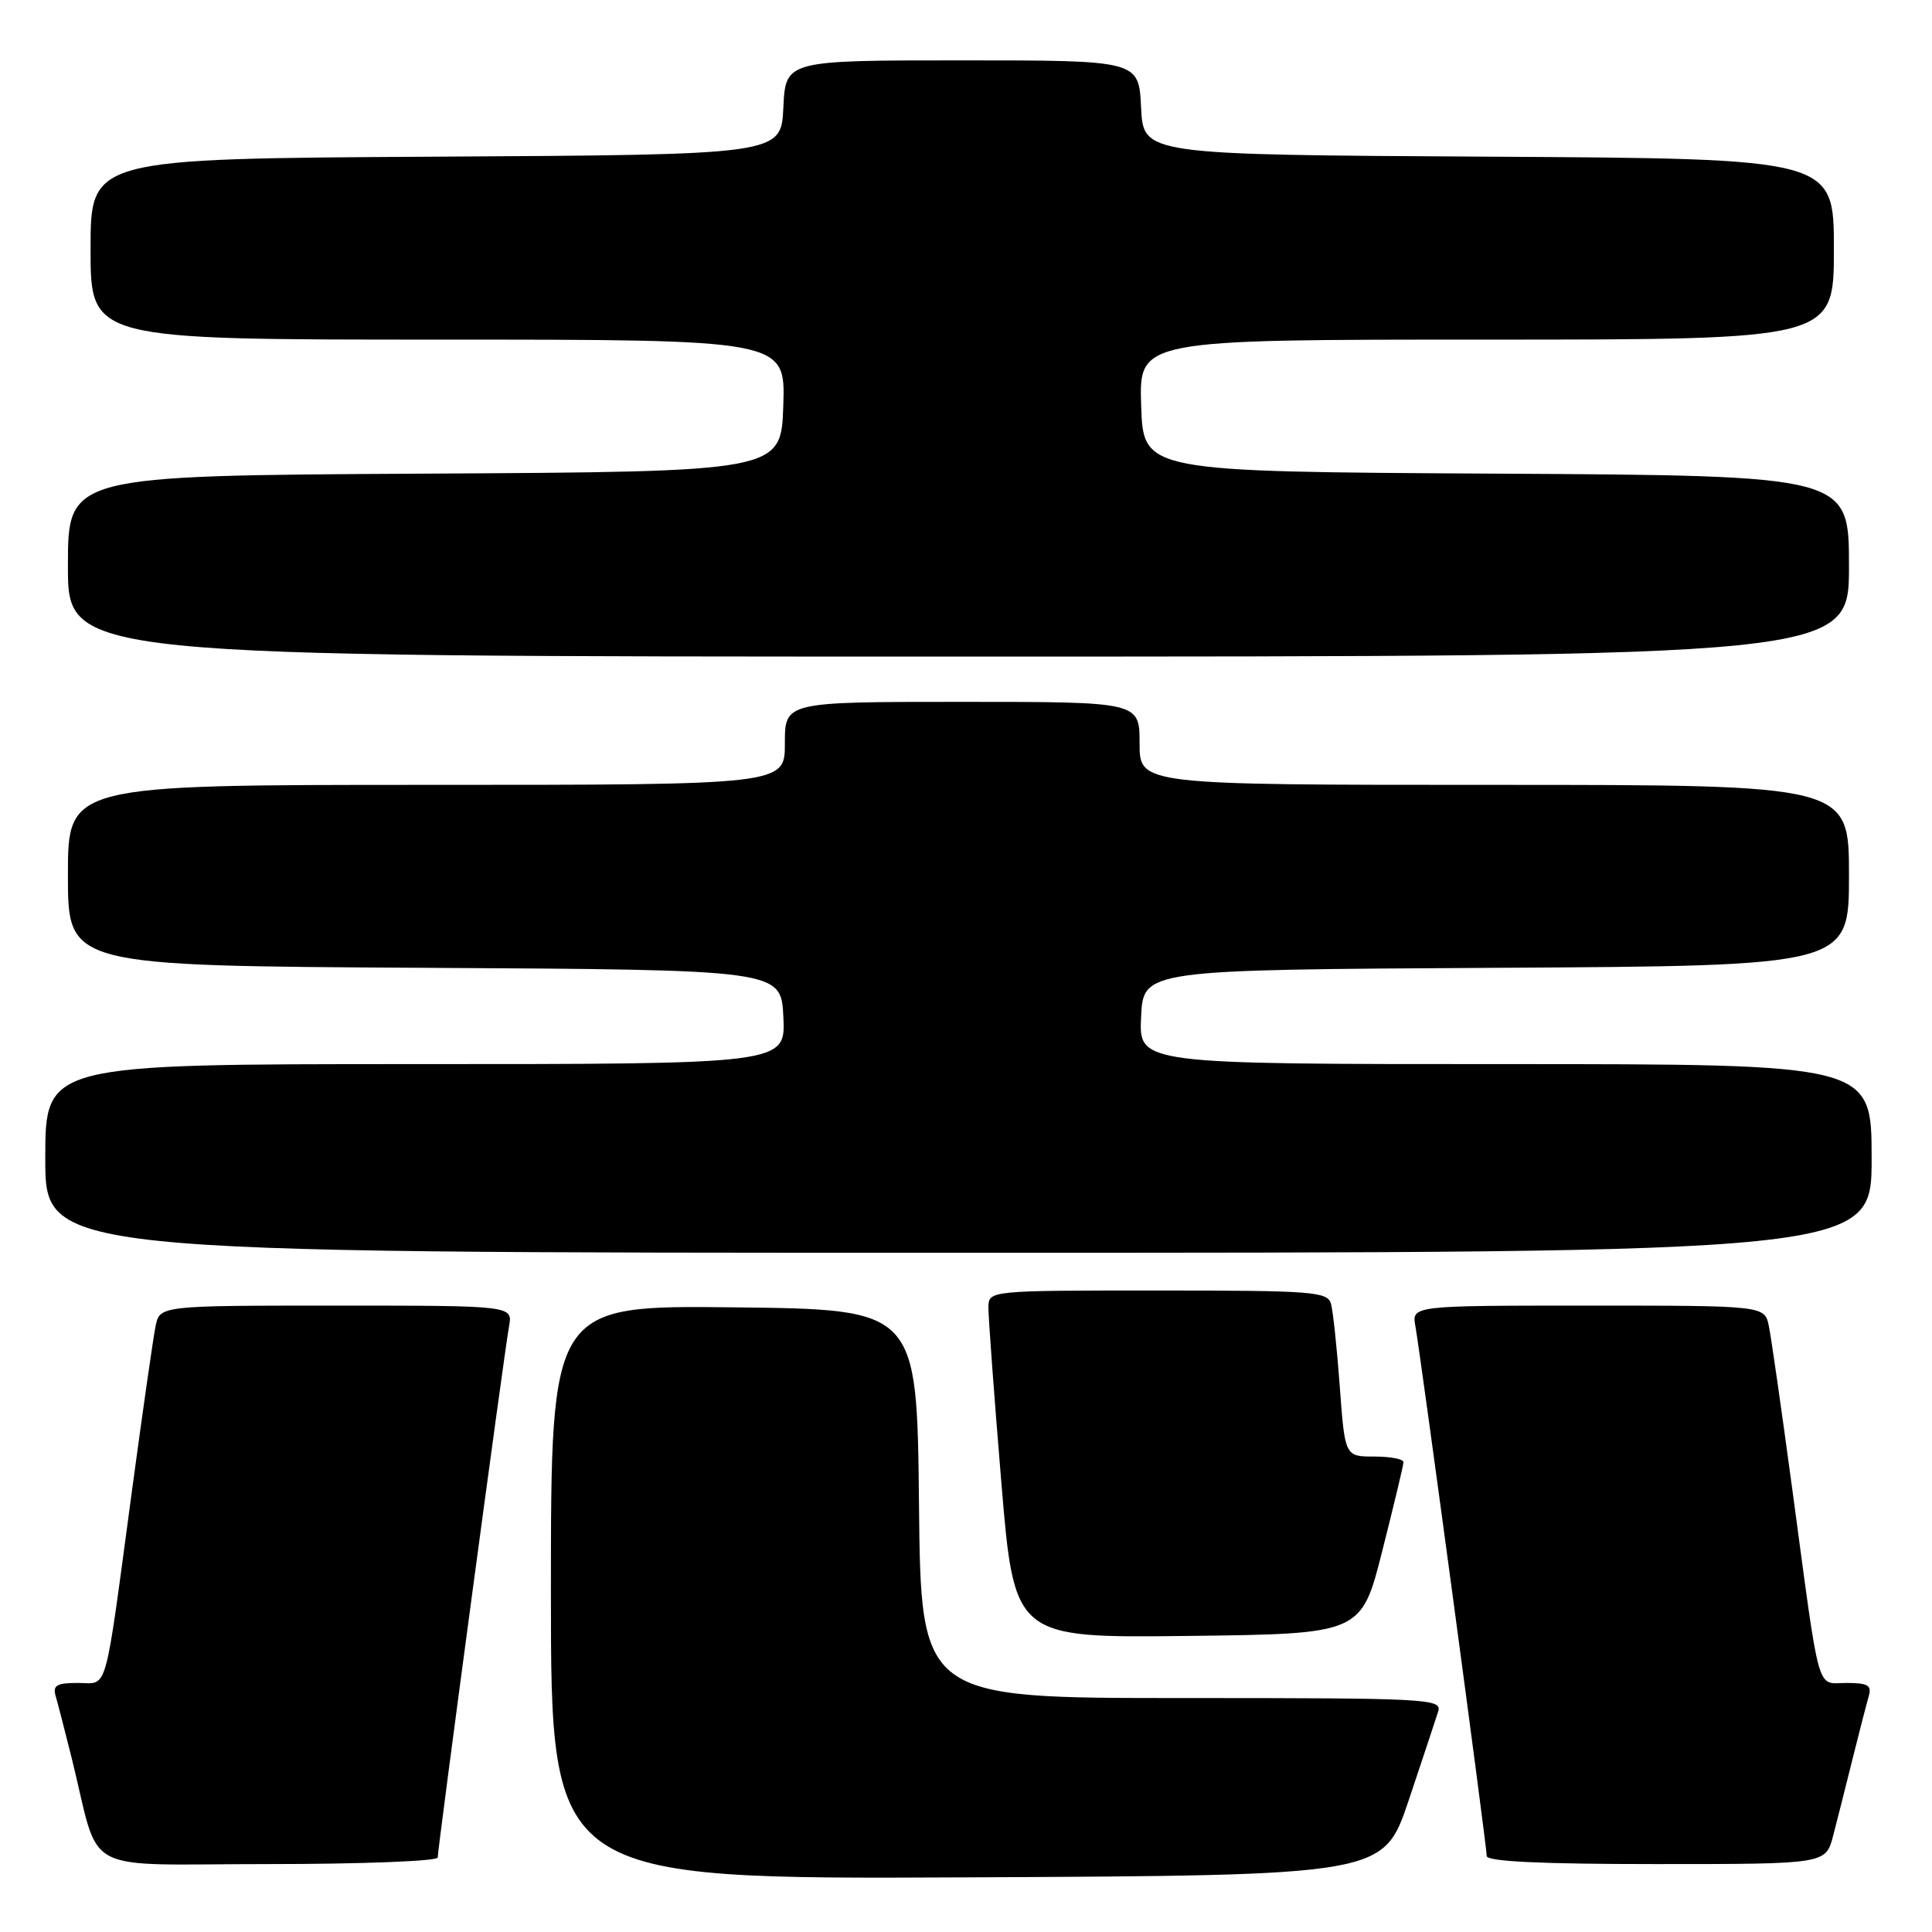 <?xml version="1.0" encoding="UTF-8" standalone="no"?>
<!DOCTYPE svg PUBLIC "-//W3C//DTD SVG 1.1//EN" "http://www.w3.org/Graphics/SVG/1.1/DTD/svg11.dtd" >
<svg xmlns="http://www.w3.org/2000/svg" xmlns:xlink="http://www.w3.org/1999/xlink" version="1.1" viewBox="0 0 256 256">
 <g >
 <path fill="currentColor"
d=" M 186.66 238.55 C 188.49 233.08 190.25 227.79 190.56 226.80 C 191.11 225.09 189.40 225.00 156.58 225.00 C 122.03 225.00 122.03 225.00 121.77 199.25 C 121.50 173.50 121.50 173.50 97.25 173.23 C 73.00 172.96 73.00 172.96 73.00 210.99 C 73.00 249.02 73.00 249.02 128.16 248.76 C 183.32 248.50 183.32 248.50 186.66 238.55 Z  M 58.00 246.13 C 58.00 244.91 66.83 179.09 67.45 175.75 C 67.95 173.00 67.95 173.00 44.55 173.00 C 21.16 173.00 21.16 173.00 20.61 175.75 C 20.30 177.26 18.90 187.05 17.49 197.50 C 13.76 225.20 14.38 223.00 10.32 223.00 C 7.50 223.00 6.96 223.32 7.38 224.75 C 7.66 225.71 8.62 229.43 9.51 233.00 C 13.42 248.76 10.15 247.00 35.54 247.00 C 47.89 247.00 58.00 246.61 58.00 246.13 Z  M 242.90 243.25 C 243.44 241.19 244.60 236.57 245.49 233.00 C 246.38 229.43 247.34 225.71 247.62 224.75 C 248.04 223.32 247.50 223.00 244.68 223.00 C 240.62 223.00 241.24 225.20 237.51 197.50 C 236.10 187.05 234.70 177.26 234.39 175.75 C 233.84 173.00 233.84 173.00 210.45 173.00 C 187.05 173.00 187.05 173.00 187.55 175.75 C 188.24 179.56 197.00 244.62 197.00 245.93 C 197.00 246.66 204.24 247.00 219.46 247.00 C 241.92 247.00 241.92 247.00 242.90 243.25 Z  M 183.16 205.50 C 184.69 199.45 185.96 194.16 185.97 193.75 C 185.99 193.34 184.25 193.00 182.11 193.00 C 178.21 193.00 178.21 193.00 177.53 183.75 C 177.16 178.66 176.63 173.71 176.36 172.75 C 175.91 171.15 173.94 171.00 153.43 171.00 C 131.00 171.00 131.00 171.00 130.97 173.25 C 130.96 174.49 131.72 184.85 132.67 196.27 C 134.39 217.04 134.39 217.04 157.38 216.77 C 180.38 216.50 180.38 216.50 183.16 205.50 Z  M 248.00 153.50 C 248.00 141.00 248.00 141.00 199.45 141.00 C 150.90 141.00 150.90 141.00 151.20 134.75 C 151.50 128.50 151.50 128.50 198.25 128.24 C 245.00 127.98 245.00 127.98 245.00 115.99 C 245.00 104.00 245.00 104.00 198.00 104.00 C 151.00 104.00 151.00 104.00 151.00 98.50 C 151.00 93.00 151.00 93.00 127.50 93.00 C 104.00 93.00 104.00 93.00 104.00 98.50 C 104.00 104.00 104.00 104.00 56.50 104.00 C 9.00 104.00 9.00 104.00 9.00 115.99 C 9.00 127.98 9.00 127.98 56.25 128.24 C 103.50 128.50 103.50 128.50 103.80 134.75 C 104.10 141.00 104.10 141.00 55.05 141.00 C 6.00 141.00 6.00 141.00 6.00 153.50 C 6.00 166.00 6.00 166.00 127.00 166.00 C 248.00 166.00 248.00 166.00 248.00 153.50 Z  M 245.00 75.01 C 245.00 63.02 245.00 63.02 198.25 62.76 C 151.50 62.50 151.50 62.50 151.21 53.75 C 150.92 45.00 150.92 45.00 196.96 45.00 C 243.00 45.00 243.00 45.00 243.00 33.01 C 243.00 21.02 243.00 21.02 197.25 20.76 C 151.50 20.50 151.50 20.50 151.20 14.25 C 150.90 8.00 150.90 8.00 127.50 8.00 C 104.10 8.00 104.10 8.00 103.80 14.25 C 103.50 20.50 103.50 20.50 57.75 20.76 C 12.00 21.02 12.00 21.02 12.00 33.01 C 12.00 45.00 12.00 45.00 58.04 45.00 C 104.08 45.00 104.08 45.00 103.79 53.75 C 103.50 62.50 103.50 62.50 56.25 62.76 C 9.00 63.02 9.00 63.02 9.00 75.01 C 9.00 87.00 9.00 87.00 127.00 87.00 C 245.00 87.00 245.00 87.00 245.00 75.01 Z "/>
</g>
</svg>